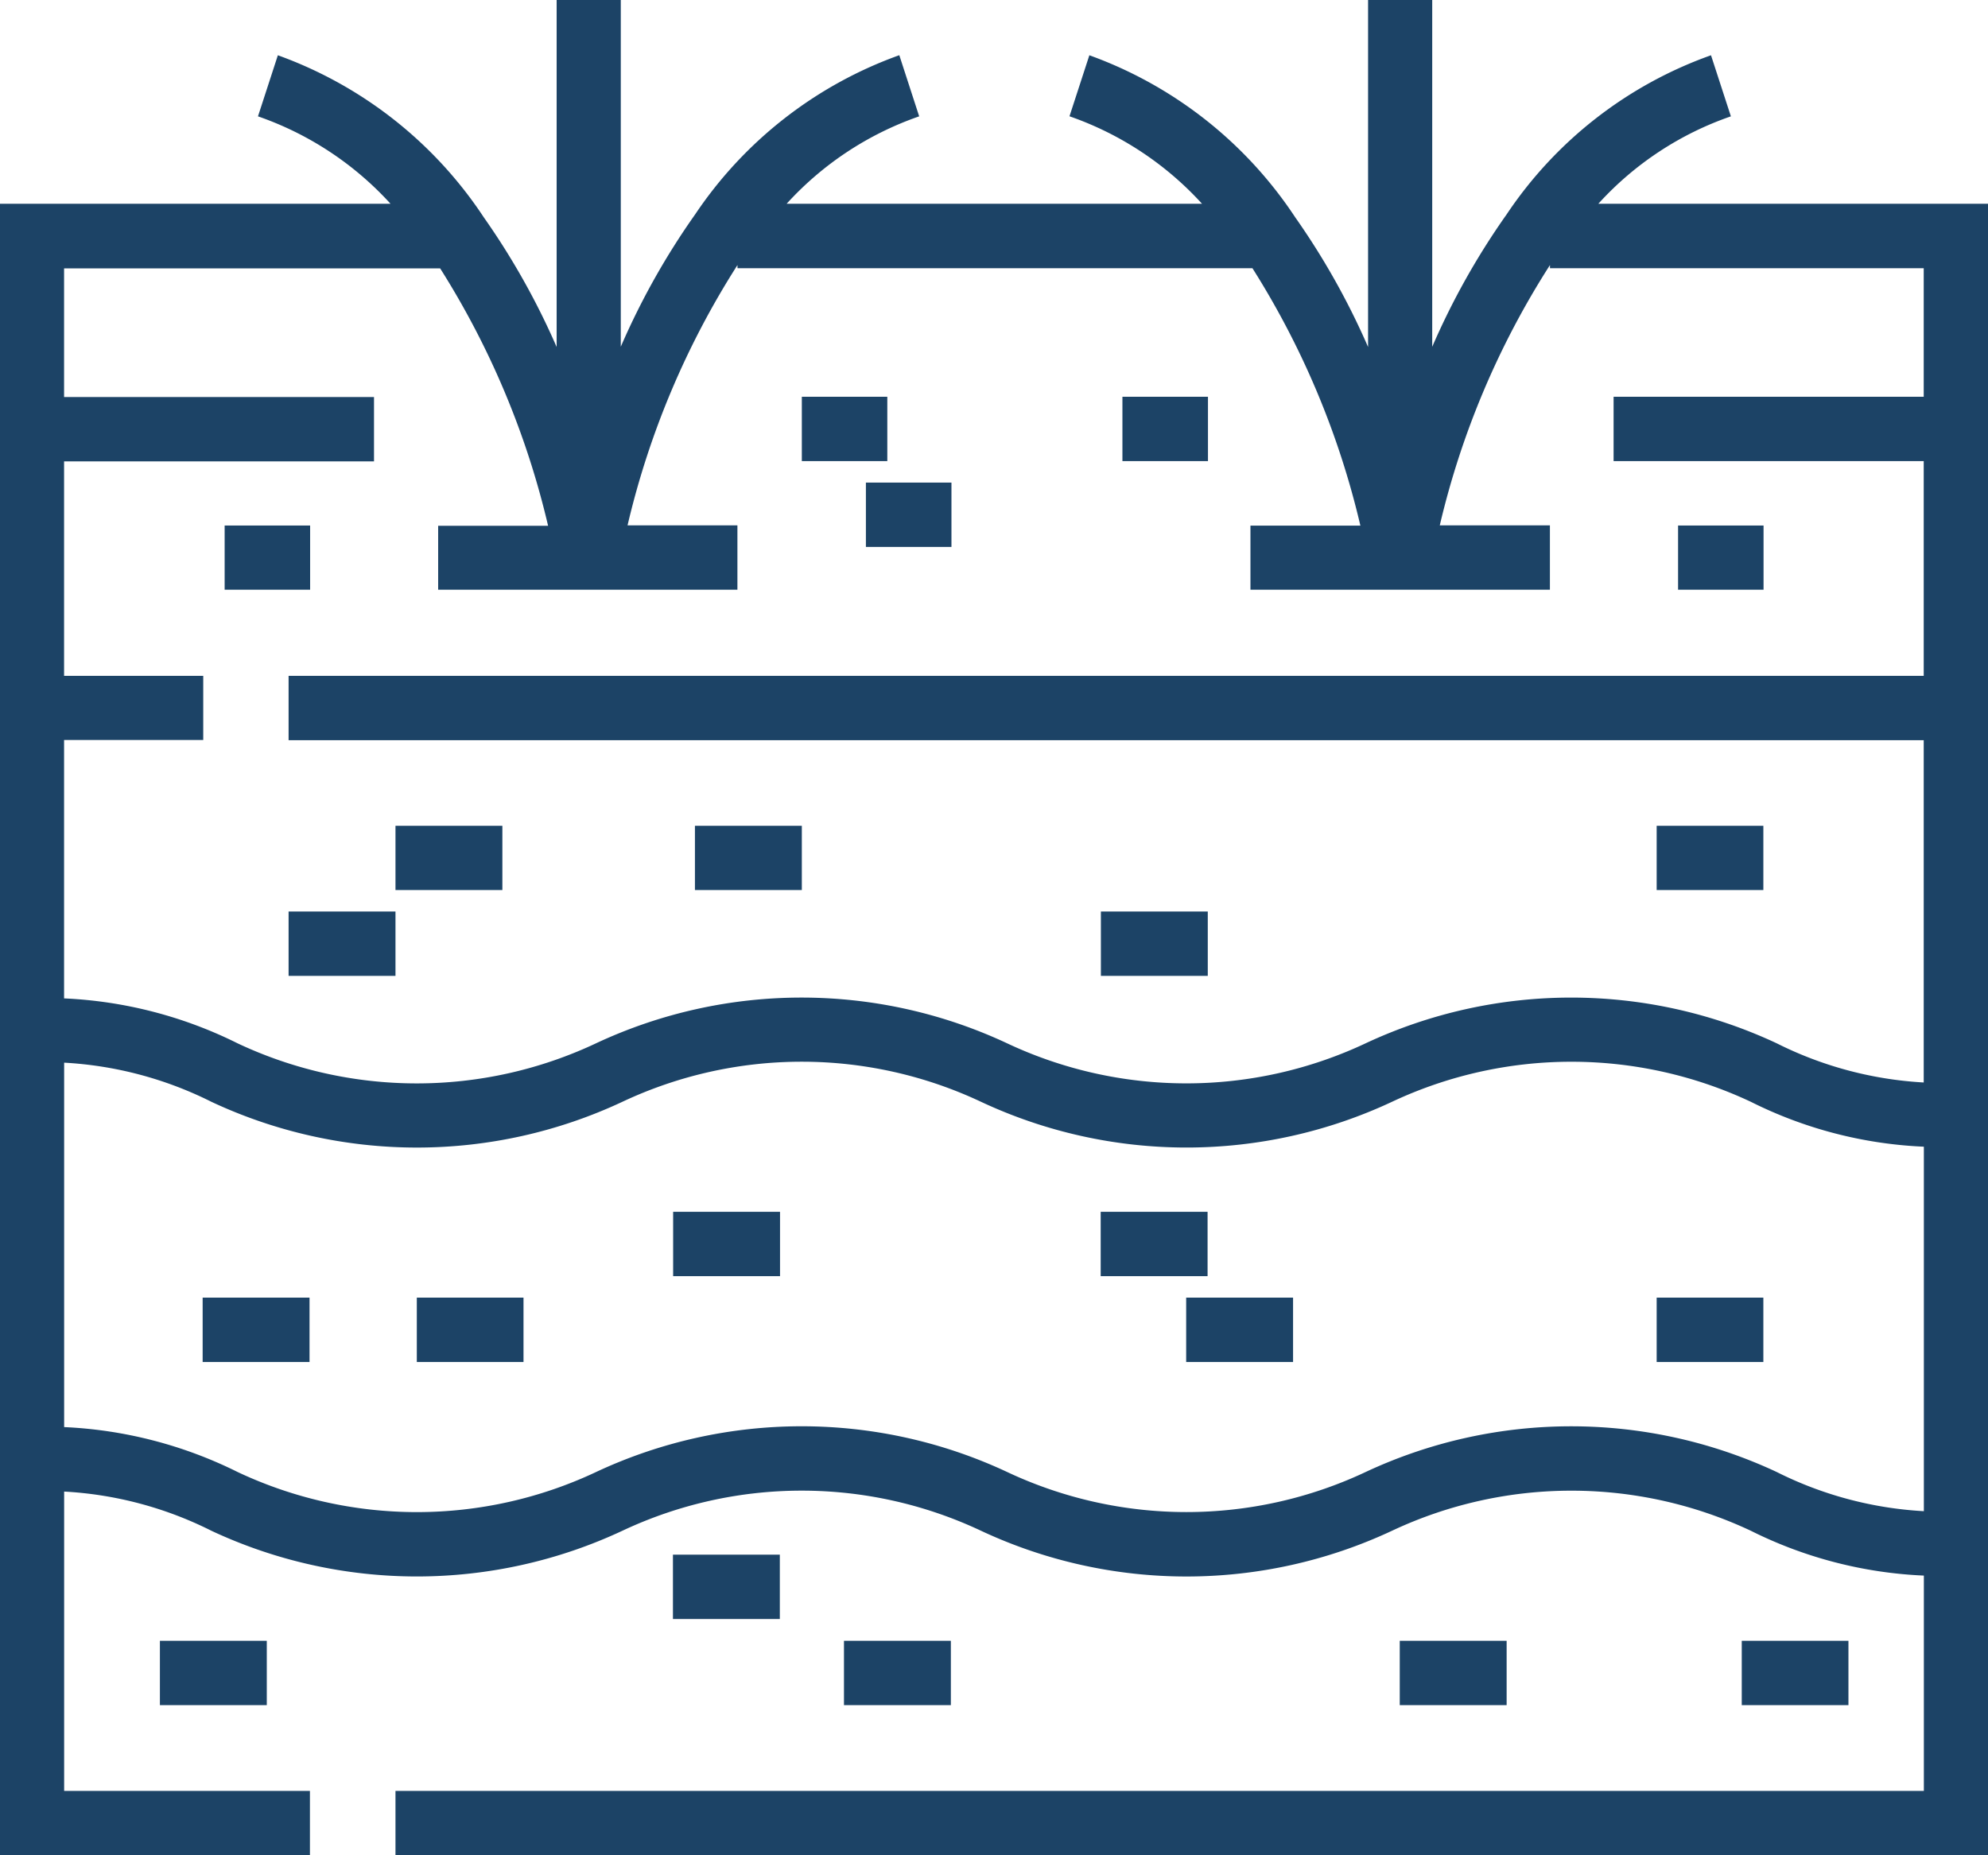 <svg xmlns="http://www.w3.org/2000/svg" width="30" height="28" viewBox="0 0 30 28">
<defs>
    <style>
      .cls-1 {
        fill: #1c4366;
        fill-rule: evenodd;
      }
    </style>
  </defs>
  <path class="cls-1" d="M1001.12,738.075a4.828,4.828,0,0,1,2-1.319l-0.3-.922a6.209,6.209,0,0,0-3.083,2.4,11.075,11.075,0,0,0-1.124,2V735h-0.968v5.237a11.087,11.087,0,0,0-1.1-1.958,6.27,6.27,0,0,0-3.106-2.445l-0.3.921a4.864,4.864,0,0,1,2,1.32h-6.268a4.847,4.847,0,0,1,2-1.319l-0.3-.923a6.246,6.246,0,0,0-3.079,2.4,11.075,11.075,0,0,0-1.124,2V735h-0.968v5.237a11.087,11.087,0,0,0-1.1-1.958,6.268,6.268,0,0,0-3.107-2.445l-0.3.922a4.851,4.851,0,0,1,2,1.319H977V763h4.677v-0.971h-3.709v-4.518a5.62,5.62,0,0,1,2.223.592,7.316,7.316,0,0,0,6.2,0,6.349,6.349,0,0,1,5.414,0,7.311,7.311,0,0,0,6.2,0,6.361,6.361,0,0,1,5.417,0,6.458,6.458,0,0,0,2.61.676v3.25H982.968V763H1007V738.075h-5.88Zm4.91,19.732a5.641,5.641,0,0,1-2.22-.592,7.318,7.318,0,0,0-6.2,0,6.352,6.352,0,0,1-5.413,0,7.314,7.314,0,0,0-6.2,0,6.347,6.347,0,0,1-5.413,0,6.529,6.529,0,0,0-2.616-.677v-5.5a5.639,5.639,0,0,1,2.223.591,7.307,7.307,0,0,0,6.2,0,6.354,6.354,0,0,1,5.414,0,7.311,7.311,0,0,0,6.2,0,6.365,6.365,0,0,1,5.417,0,6.44,6.44,0,0,0,2.61.677v5.5Zm0-16.819h-4.68v0.971h4.68V745.2H981.355v0.971h24.675v5.166a5.641,5.641,0,0,1-2.22-.592,7.316,7.316,0,0,0-6.2,0,6.354,6.354,0,0,1-5.414,0,7.314,7.314,0,0,0-6.2,0,6.347,6.347,0,0,1-5.413,0,6.513,6.513,0,0,0-2.616-.677v-3.9h2.1V745.2h-2.1v-3.237h4.677v-0.971h-4.677v-1.942h5.675a12.658,12.658,0,0,1,1.629,3.885h-1.659V743.9h4.516v-0.971H986.47A12.663,12.663,0,0,1,988.129,739v0.048H995.9a12.658,12.658,0,0,1,1.629,3.885h-1.659V743.9h4.519v-0.971h-1.662A12.611,12.611,0,0,1,1000.39,739v0.048h5.64v1.942Zm-24.675,7.769h1.613v0.971h-1.613v-0.971Zm1.613-1.295h1.613v0.971h-1.613v-0.971Zm4.516,0H989.1v0.971h-1.613v-0.971Zm6.129,1.295h1.613v0.971h-1.613v-0.971Zm8.387-1.295h1.61v0.971H1002v-0.971Zm0,7.122h1.61v0.971H1002v-0.971Zm-7.1,0h1.613v0.971H994.9v-0.971Zm-1.29-1.295h1.613v0.971h-1.613v-0.971Zm-6.452,0h1.613v0.971h-1.613v-0.971Zm-7.1,1.295h1.613v0.971h-1.613v-0.971Zm3.226,0H984.9v0.971H983.29v-0.971Zm-3.871,5.179h1.613v0.971h-1.613v-0.971Zm7.742-1.3h1.613v0.971h-1.613v-0.971Zm2.581,1.3h1.613v0.971h-1.613v-0.971Zm13.548,0h1.61v0.971h-1.61v-0.971Zm-5.161,0h1.613v0.971h-1.613v-0.971ZM989.1,740.988h1.29v0.971H989.1v-0.971Zm0.967,1.295h1.291v0.971h-1.291v-0.971Zm3.871-1.295h1.291v0.971h-1.291v-0.971Zm-13.548,1.943h1.29V743.9h-1.29v-0.971Zm21.933,0h1.29V743.9h-1.29v-0.971Z" transform="translate(-977 -735)"/>
</svg>
